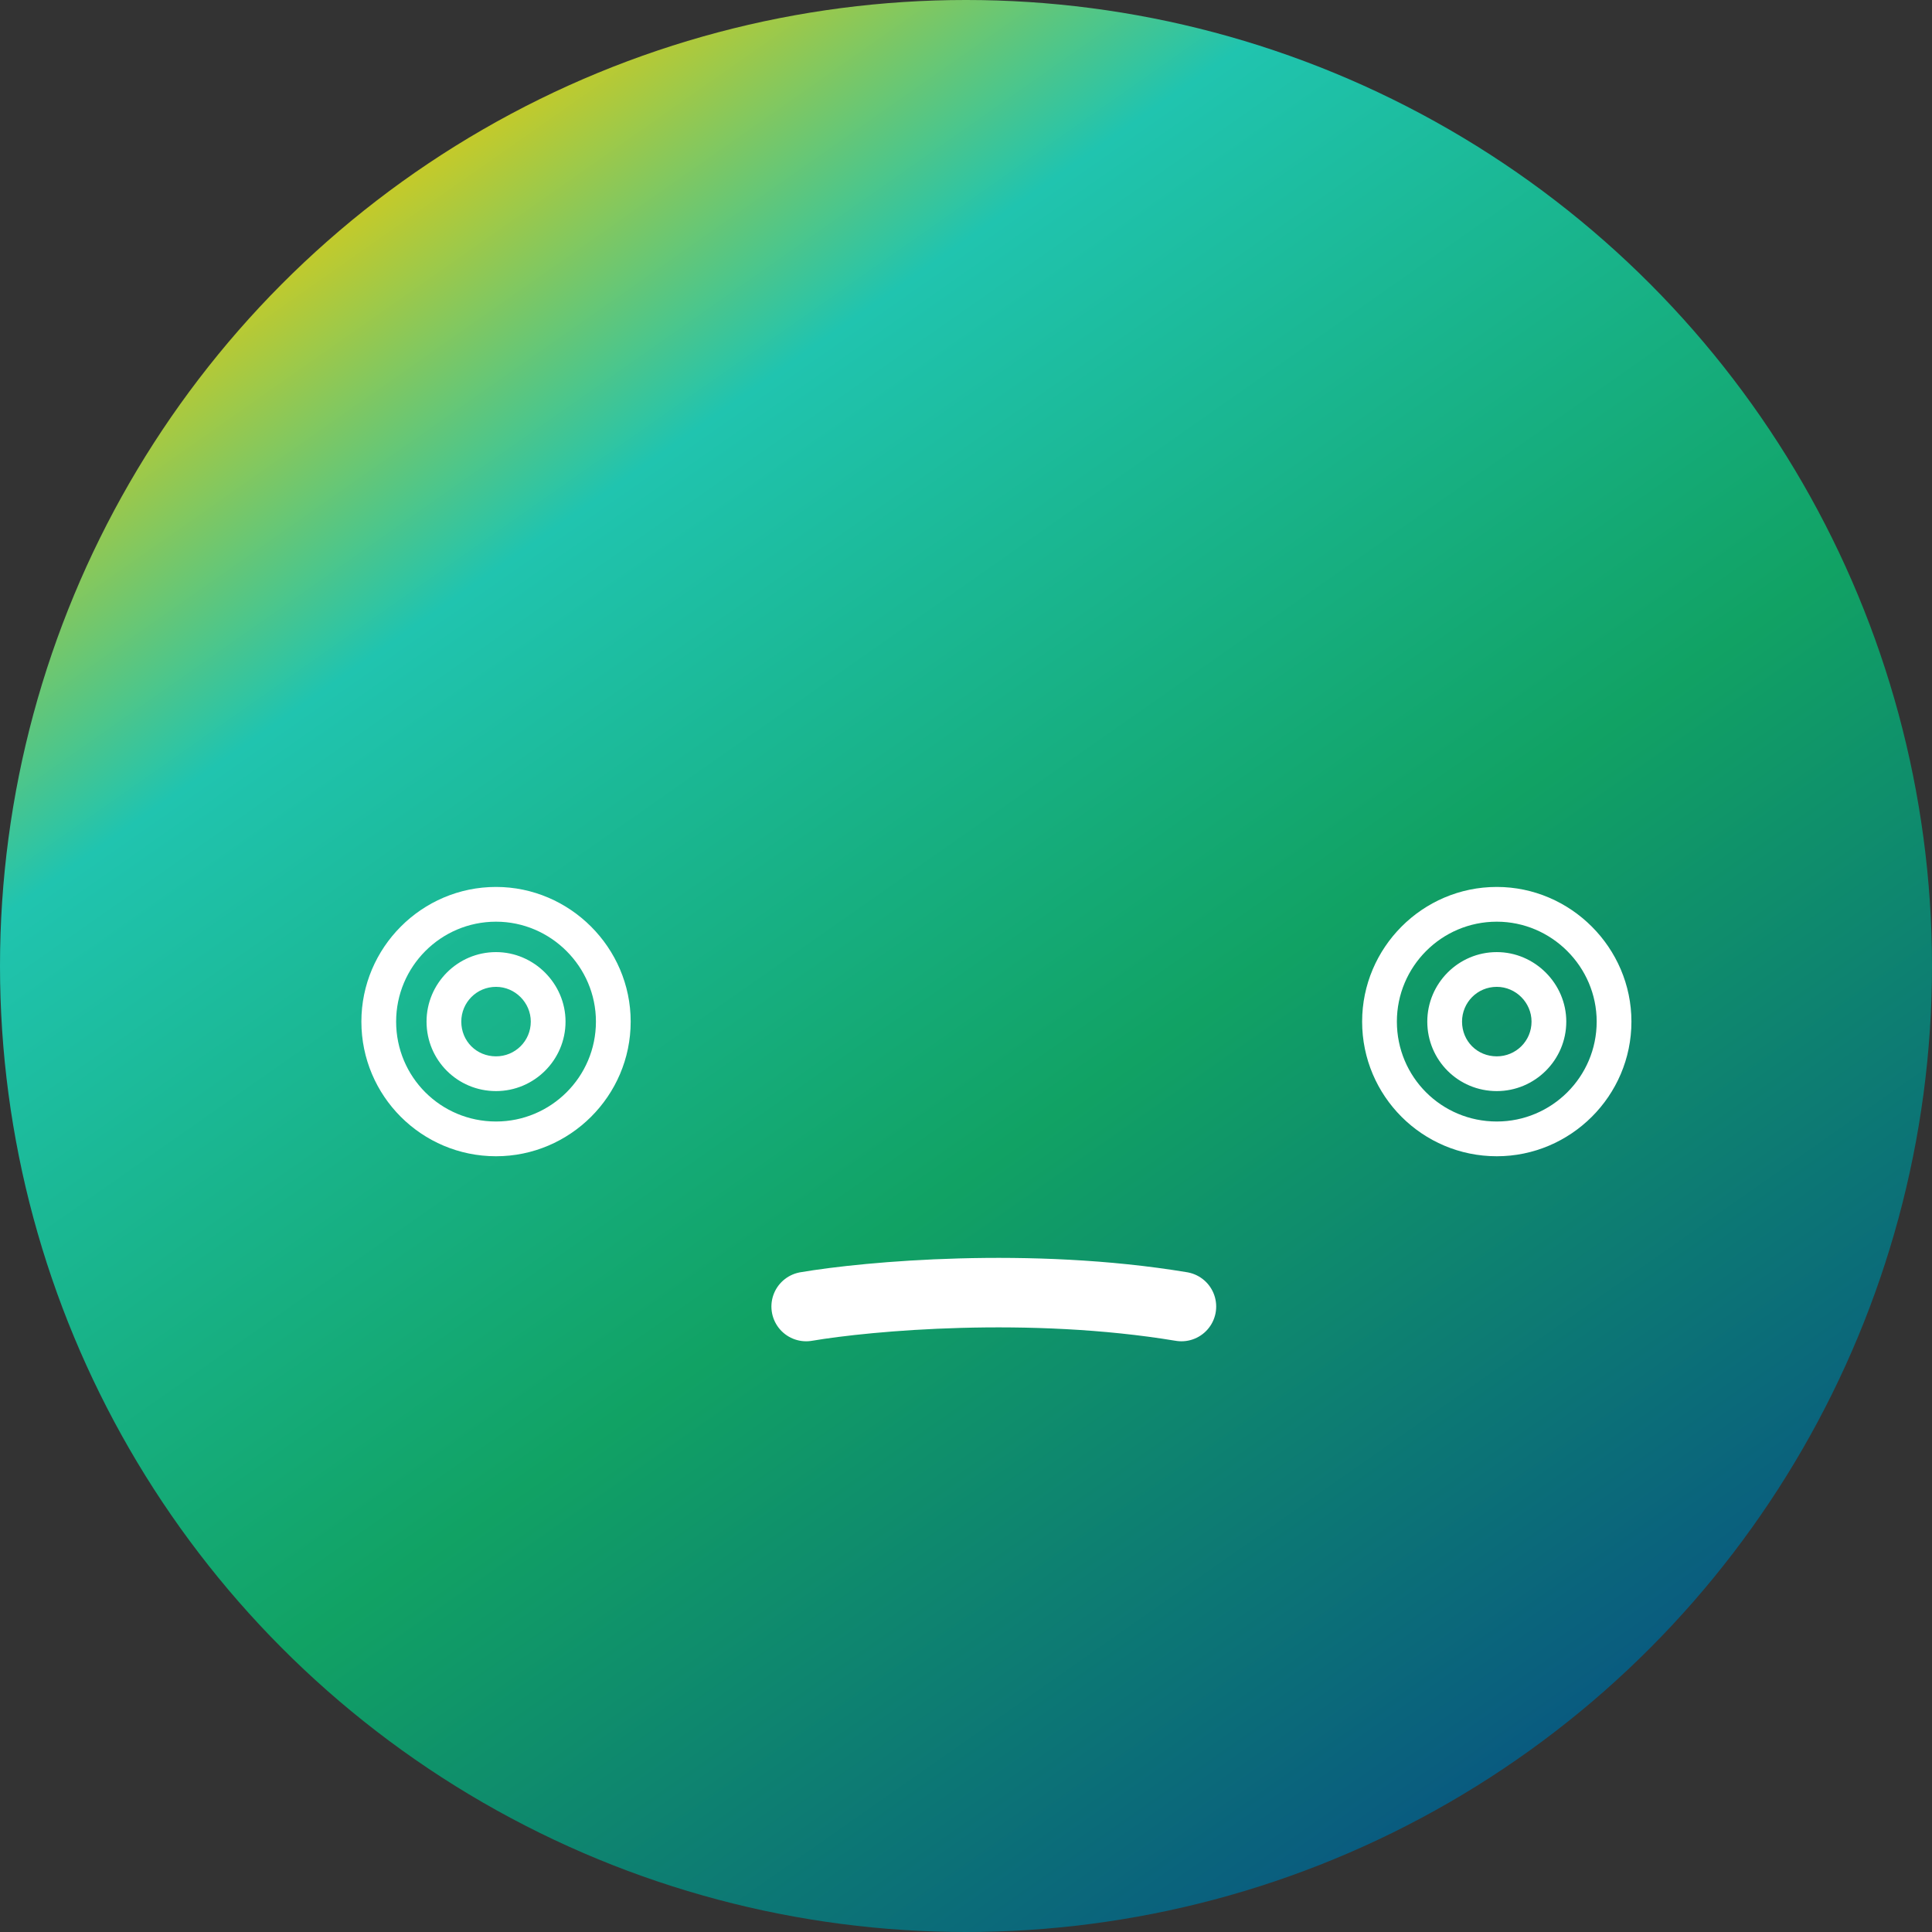<svg width="139" height="139" viewBox="0 0 139 139" fill="none" xmlns="http://www.w3.org/2000/svg">
<rect x="0" y="0" width="139" height="139" fill="#333333" stroke="none"/>
<circle cx="69.5" cy="69.5" r="69.5" fill="url(#paint0_linear_12_3026)"/>
<path d="M58 94C62.452 93.245 74.084 92.189 85 94" stroke="white" stroke-width="5" stroke-linecap="round"/>
<path d="M35.688 63.812C41 63.812 45.375 68.188 45.375 73.5C45.375 78.852 41 83.188 35.688 83.188C30.336 83.188 26 78.852 26 73.5C26 68.188 30.336 63.812 35.688 63.812ZM35.688 80.688C39.633 80.688 42.875 77.484 42.875 73.5C42.875 69.555 39.633 66.312 35.688 66.312C31.703 66.312 28.5 69.555 28.5 73.5C28.5 77.484 31.703 80.688 35.688 80.688ZM35.688 68.5C38.422 68.5 40.688 70.766 40.688 73.5C40.688 76.273 38.422 78.5 35.688 78.5C32.914 78.5 30.688 76.273 30.688 73.5C30.688 70.766 32.914 68.5 35.688 68.5ZM35.688 76C37.055 76 38.188 74.906 38.188 73.5C38.188 72.133 37.055 71 35.688 71C34.281 71 33.188 72.133 33.188 73.5C33.188 74.906 34.281 76 35.688 76Z" fill="white"/>
<path d="M107.688 63.812C113 63.812 117.375 68.188 117.375 73.5C117.375 78.852 113 83.188 107.688 83.188C102.336 83.188 98 78.852 98 73.5C98 68.188 102.336 63.812 107.688 63.812ZM107.688 80.688C111.633 80.688 114.875 77.484 114.875 73.5C114.875 69.555 111.633 66.312 107.688 66.312C103.703 66.312 100.5 69.555 100.5 73.5C100.5 77.484 103.703 80.688 107.688 80.688ZM107.688 68.5C110.422 68.5 112.688 70.766 112.688 73.5C112.688 76.273 110.422 78.5 107.688 78.5C104.914 78.5 102.688 76.273 102.688 73.5C102.688 70.766 104.914 68.5 107.688 68.5ZM107.688 76C109.055 76 110.188 74.906 110.188 73.5C110.188 72.133 109.055 71 107.688 71C106.281 71 105.188 72.133 105.188 73.5C105.188 74.906 106.281 76 107.688 76Z" fill="white"/>
<defs>
<linearGradient id="paint0_linear_12_3026" x1="26" y1="-8" x2="122" y2="129" gradientUnits="userSpaceOnUse">
<stop offset="0.088" stop-color="#DECB15"/>
<stop offset="0.273" stop-color="#20C4AF"/>
<stop offset="0.603" stop-color="#11A264"/>
<stop offset="1" stop-color="#084F84"/>
</linearGradient>
</defs>
</svg>

